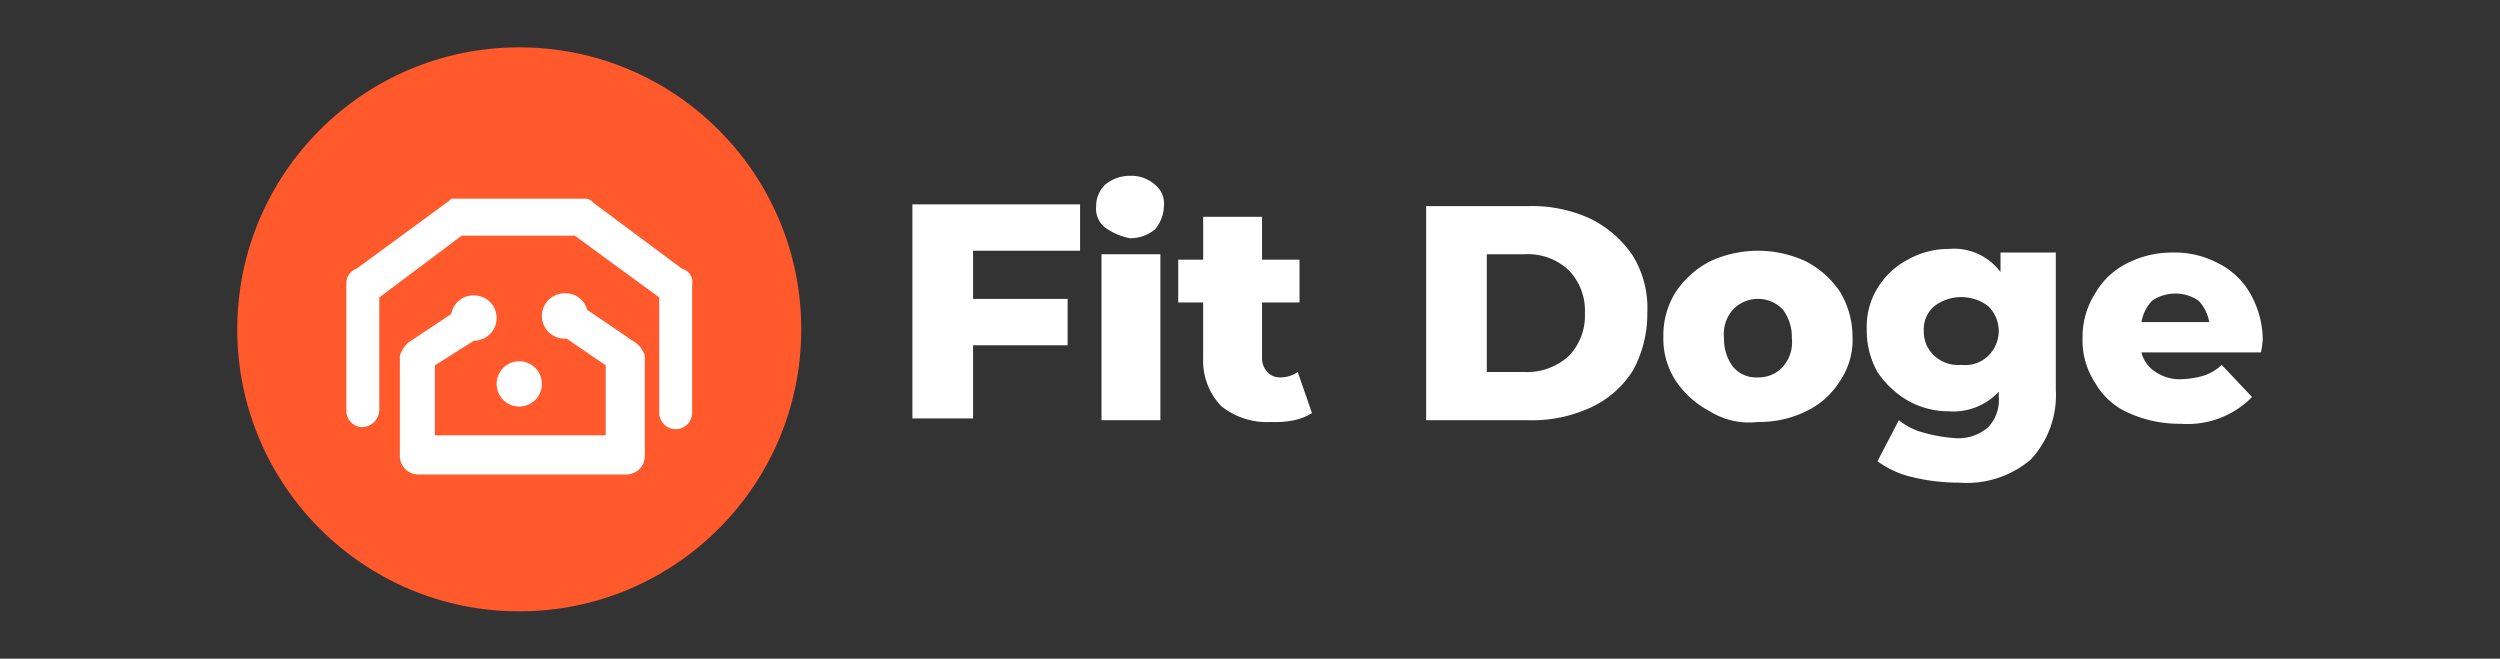 <svg id="Шар_1" data-name="Шар 1" xmlns="http://www.w3.org/2000/svg" width="121.453" height="32" viewBox="0 0 121.453 32">
  <rect x="0" y="0" width="121.453" height="32" fill="#333333" stroke="none"/>
  <g>
    <g>
      <circle cx="25.226" cy="16" r="13.7" fill="#ff592c"/>
      <g>
        <path d="M25.226,19.75a1.1,1.1,0,1,0-1.1-1.1A1.1,1.1,0,0,0,25.226,19.75Z" fill="#fff"/>
        <path d="M30.726,16.55l-2.2-1.5a1.084,1.084,0,0,0-1.1-.8,1.1,1.1,0,0,0,0,2.2h.1l1.9,1.3v3.4h-8.3v-3.4l1.9-1.2h0a1.1,1.1,0,1,0,.001-2.2h-.001a1.088,1.088,0,0,0-1.1.9l-2.1,1.4a1.38,1.38,0,0,0-.3.4.601.601,0,0,0-.1.4v4.7a.896.896,0,0,0,.892.9h10.107a.896.896,0,0,0,.9-.893V17.45a.601.601,0,0,0-.1-.4A1.18,1.18,0,0,0,30.726,16.55Z" fill="#fff"/>
        <path d="M33.126,13.05l-4.3-3.2a.52.52,0,0,0-.4-.2h-6.4c-.1,0-.1,0-.2.1l-4.5,3.3a.752.752,0,0,0-.5.7v6.2a.789.789,0,0,0,.777.8q.011 0.0.023,0a.86.86,0,0,0,.8-.8v-5.5l4-3h5.5l4.1,3v5.6a.8.8,0,0,0,1.6,0v-6.2A.688.688,0,0,0,33.126,13.05Z" fill="#fff"/>
      </g>
    </g>
    <g>
      <path d="M47.273,12.267V14.521h4.593v2.253H47.273v3.553H44.326V9.928h8.146v2.253H47.273Z" fill="#fff"/>
      <path d="M53.686,11.054a1.166,1.166,0,0,1-.433-1.04,1.435,1.435,0,0,1,.433-1.04,1.878,1.878,0,0,1,1.213-.433A1.714,1.714,0,0,1,56.112,8.974a1.166,1.166,0,0,1,.433,1.04,1.825,1.825,0,0,1-.433,1.127,1.879,1.879,0,0,1-1.213.433A3.038,3.038,0,0,1,53.686,11.054Zm-.173,1.3h2.86v8.059h-2.86Z" fill="#fff"/>
      <path d="M63.738,20.067a2.595,2.595,0,0,1-.867.347,4.578,4.578,0,0,1-1.127.087A3.55,3.55,0,0,1,59.318,19.72a3.207,3.207,0,0,1-.867-2.34v-2.686H57.239V12.614h1.213V10.534h2.86V12.614h1.82v2.08H61.311v2.686a.984.984,0,0,0,.26.693.787.787,0,0,0,.607.26,1.464,1.464,0,0,0,.867-.26Z" fill="#fff"/>
      <path d="M69.284,10.014h4.939a6.78,6.78,0,0,1,3.033.607,5.296,5.296,0,0,1,2.08,1.82,4.901,4.901,0,0,1,.693,2.773,5.717,5.717,0,0,1-.693,2.773,4.76,4.76,0,0,1-2.08,1.82,6.78,6.78,0,0,1-3.033.607h-4.939Zm4.766,8.059a3.021,3.021,0,0,0,2.166-.78,2.811,2.811,0,0,0,.78-2.08,2.811,2.811,0,0,0-.78-2.08,2.884,2.884,0,0,0-2.166-.78H72.23v5.719Z" fill="#fff"/>
      <path d="M83.063,19.98a4.501,4.501,0,0,1-1.647-1.473,3.722,3.722,0,0,1-.607-2.166,3.911,3.911,0,0,1,.607-2.166,4.501,4.501,0,0,1,1.647-1.473,5.524,5.524,0,0,1,4.68,0,4.501,4.501,0,0,1,1.647,1.473,4.242,4.242,0,0,1,.607,2.166,3.547,3.547,0,0,1-.607,2.166,3.906,3.906,0,0,1-1.647,1.473,5.16,5.16,0,0,1-2.34.52A3.614,3.614,0,0,1,83.063,19.98Zm3.553-2.166a1.79,1.79,0,0,0,.433-1.387,2.205,2.205,0,0,0-.433-1.387,1.675,1.675,0,0,0-2.369-.058q-.03.028-.058.058A1.79,1.79,0,0,0,83.756,16.427a2.205,2.205,0,0,0,.433,1.387,1.454,1.454,0,0,0,1.213.52A1.573,1.573,0,0,0,86.616,17.814Z" fill="#fff"/>
      <path d="M99.874,12.354v6.586A4.593,4.593,0,0,1,98.661,22.32a4.779,4.779,0,0,1-3.466,1.127,9.445,9.445,0,0,1-2.253-.26,4.579,4.579,0,0,1-1.733-.78l1.04-1.993a3.201,3.201,0,0,0,1.213.607,7.439,7.439,0,0,0,1.473.26,2.206,2.206,0,0,0,1.647-.52,1.905,1.905,0,0,0,.52-1.473v-.26a3.003,3.003,0,0,1-2.426.953A4.025,4.025,0,0,1,92.682,19.46a4.484,4.484,0,0,1-1.473-1.387,4.117,4.117,0,0,1-.52-2.08,3.59,3.59,0,0,1,.52-1.993A3.781,3.781,0,0,1,92.682,12.614a4.026,4.026,0,0,1,1.993-.52,2.805,2.805,0,0,1,2.513,1.127v-.953h2.686Zm-3.293,4.939a1.675,1.675,0,0,0,.058-2.369q-.028-.03-.058-.058a2.166,2.166,0,0,0-2.6,0,1.454,1.454,0,0,0-.52,1.213,1.573,1.573,0,0,0,.52,1.213,1.702,1.702,0,0,0,1.3.433A1.592,1.592,0,0,0,96.581,17.294Z" fill="#fff"/>
      <path d="M109.84,17.12h-5.806a1.542,1.542,0,0,0,.693.953,2.088,2.088,0,0,0,1.3.347,4.349,4.349,0,0,0,1.04-.173,2.309,2.309,0,0,0,.867-.52l1.473,1.56a4.385,4.385,0,0,1-3.466,1.3,5.927,5.927,0,0,1-2.513-.52,3.453,3.453,0,0,1-1.647-1.473,3.722,3.722,0,0,1-.607-2.166,3.911,3.911,0,0,1,.607-2.166,3.671,3.671,0,0,1,1.56-1.473,4.798,4.798,0,0,1,2.253-.52,4.45,4.45,0,0,1,2.166.52,3.644,3.644,0,0,1,1.56,1.473,4.575,4.575,0,0,1,.607,2.253A5.969,5.969,0,0,1,109.84,17.12Zm-5.286-2.513a1.977,1.977,0,0,0-.52,1.04h3.293a1.977,1.977,0,0,0-.52-1.04A2.004,2.004,0,0,0,104.554,14.607Z" fill="#fff"/>
    </g>
  </g>
</svg>
